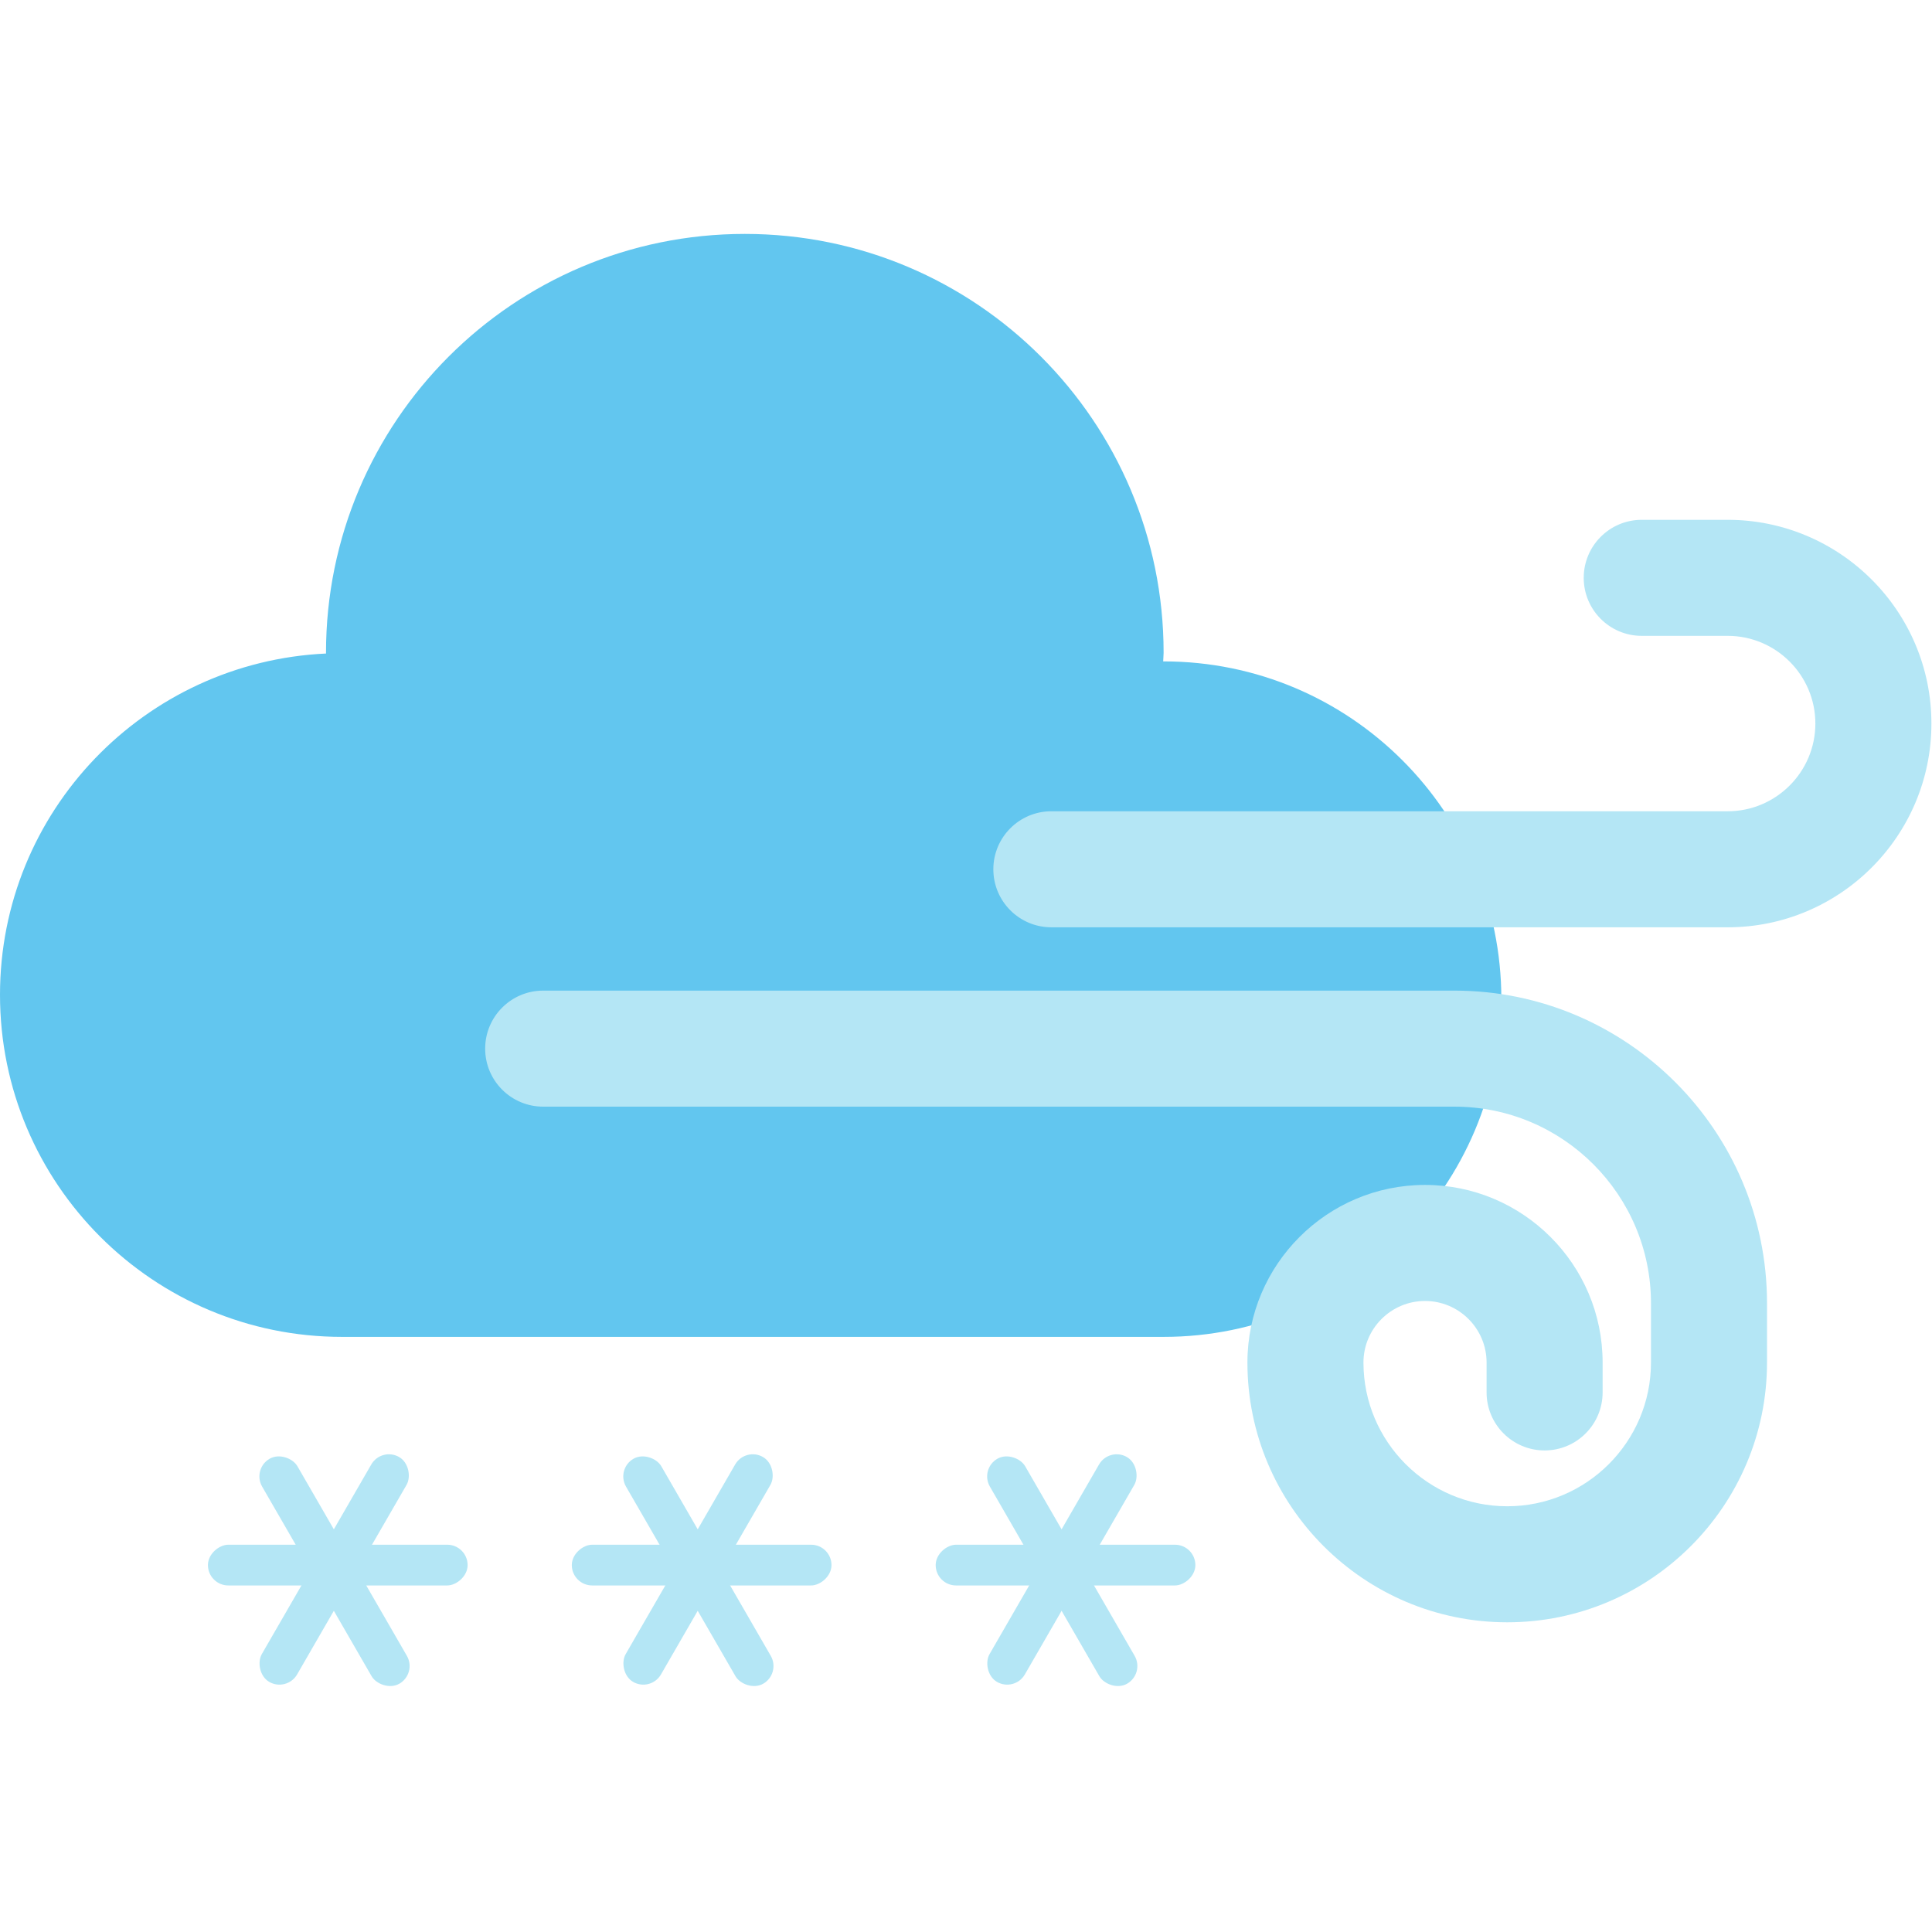 <svg width="80px" height="80px" viewBox="0 0 223 169" fill="none" xmlns="http://www.w3.org/2000/svg">
<path d="M134.309 49.341C134.292 49.341 134.275 49.344 134.259 49.344C134.265 49.007 134.309 48.679 134.309 48.34C134.309 21.643 112.667 -6.65331e-06 85.969 -6.65331e-06C59.272 -6.65331e-06 37.629 21.643 37.629 48.34C37.629 48.372 37.635 48.401 37.635 48.433C16.693 49.405 0 66.641 0 87.824C0 109.631 17.677 127.309 39.484 127.309H134.309C155.839 127.309 173.292 109.855 173.292 88.325C173.292 66.795 155.839 49.341 134.309 49.341" fill="#62C6EF"/>
<path d="M199.415 80.033H121.352C117.655 80.033 114.656 77.035 114.656 73.337C114.656 69.639 117.655 66.64 121.352 66.64H199.415C204.996 66.64 209.537 62.099 209.537 56.516C209.537 50.935 204.996 46.393 199.415 46.393H189.497C185.799 46.393 182.8 43.395 182.8 39.696C182.8 35.999 185.799 33 189.497 33H199.415C212.383 33 222.932 43.548 222.932 56.516C222.932 69.485 212.383 80.033 199.415 80.033Z" fill="#B4E6F5"/>
<path d="M173.971 160.253C157.436 160.253 143.983 146.801 143.983 130.269C143.983 118.965 153.179 109.769 164.483 109.769C175.787 109.769 184.981 118.965 184.981 130.269V133.719C184.981 137.417 181.983 140.416 178.284 140.416C174.587 140.416 171.588 137.417 171.588 133.719V130.269C171.588 126.352 168.4 123.164 164.483 123.164C160.565 123.164 157.376 126.352 157.376 130.269C157.376 139.419 164.823 146.86 173.971 146.86C183.12 146.86 190.563 139.419 190.563 130.269V123.415C190.563 110.908 180.391 100.735 167.883 100.735H62.697C58.999 100.735 56 97.737 56 94.039C56 90.34 58.999 87.341 62.697 87.341H167.883C187.773 87.341 203.956 103.524 203.956 123.415V130.269C203.956 146.801 190.504 160.253 173.971 160.253" fill="#B4E6F5"/>
<rect x="24" y="156" width="4.702" height="29.974" rx="2.351" transform="rotate(-90 24 156)" fill="#B4E6F5"/>
<rect x="29.081" y="142.553" width="4.702" height="29.974" rx="2.351" transform="rotate(-30 29.081 142.553)" fill="#B4E6F5"/>
<rect x="44.031" y="140" width="4.702" height="29.974" rx="2.351" transform="rotate(30 44.031 140)" fill="#B4E6F5"/>
<rect x="66" y="156" width="4.702" height="29.974" rx="2.351" transform="rotate(-90 66 156)" fill="#B4E6F5"/>
<rect x="71.081" y="142.553" width="4.702" height="29.974" rx="2.351" transform="rotate(-30 71.081 142.553)" fill="#B4E6F5"/>
<rect x="86.031" y="140" width="4.702" height="29.974" rx="2.351" transform="rotate(30 86.031 140)" fill="#B4E6F5"/>
<rect x="108" y="156" width="4.702" height="29.974" rx="2.351" transform="rotate(-90 108 156)" fill="#B4E6F5"/>
<rect x="113.081" y="142.553" width="4.702" height="29.974" rx="2.351" transform="rotate(-30 113.081 142.553)" fill="#B4E6F5"/>
<rect x="128.031" y="140" width="4.702" height="29.974" rx="2.351" transform="rotate(30 128.031 140)" fill="#B4E6F5"/>
</svg>
